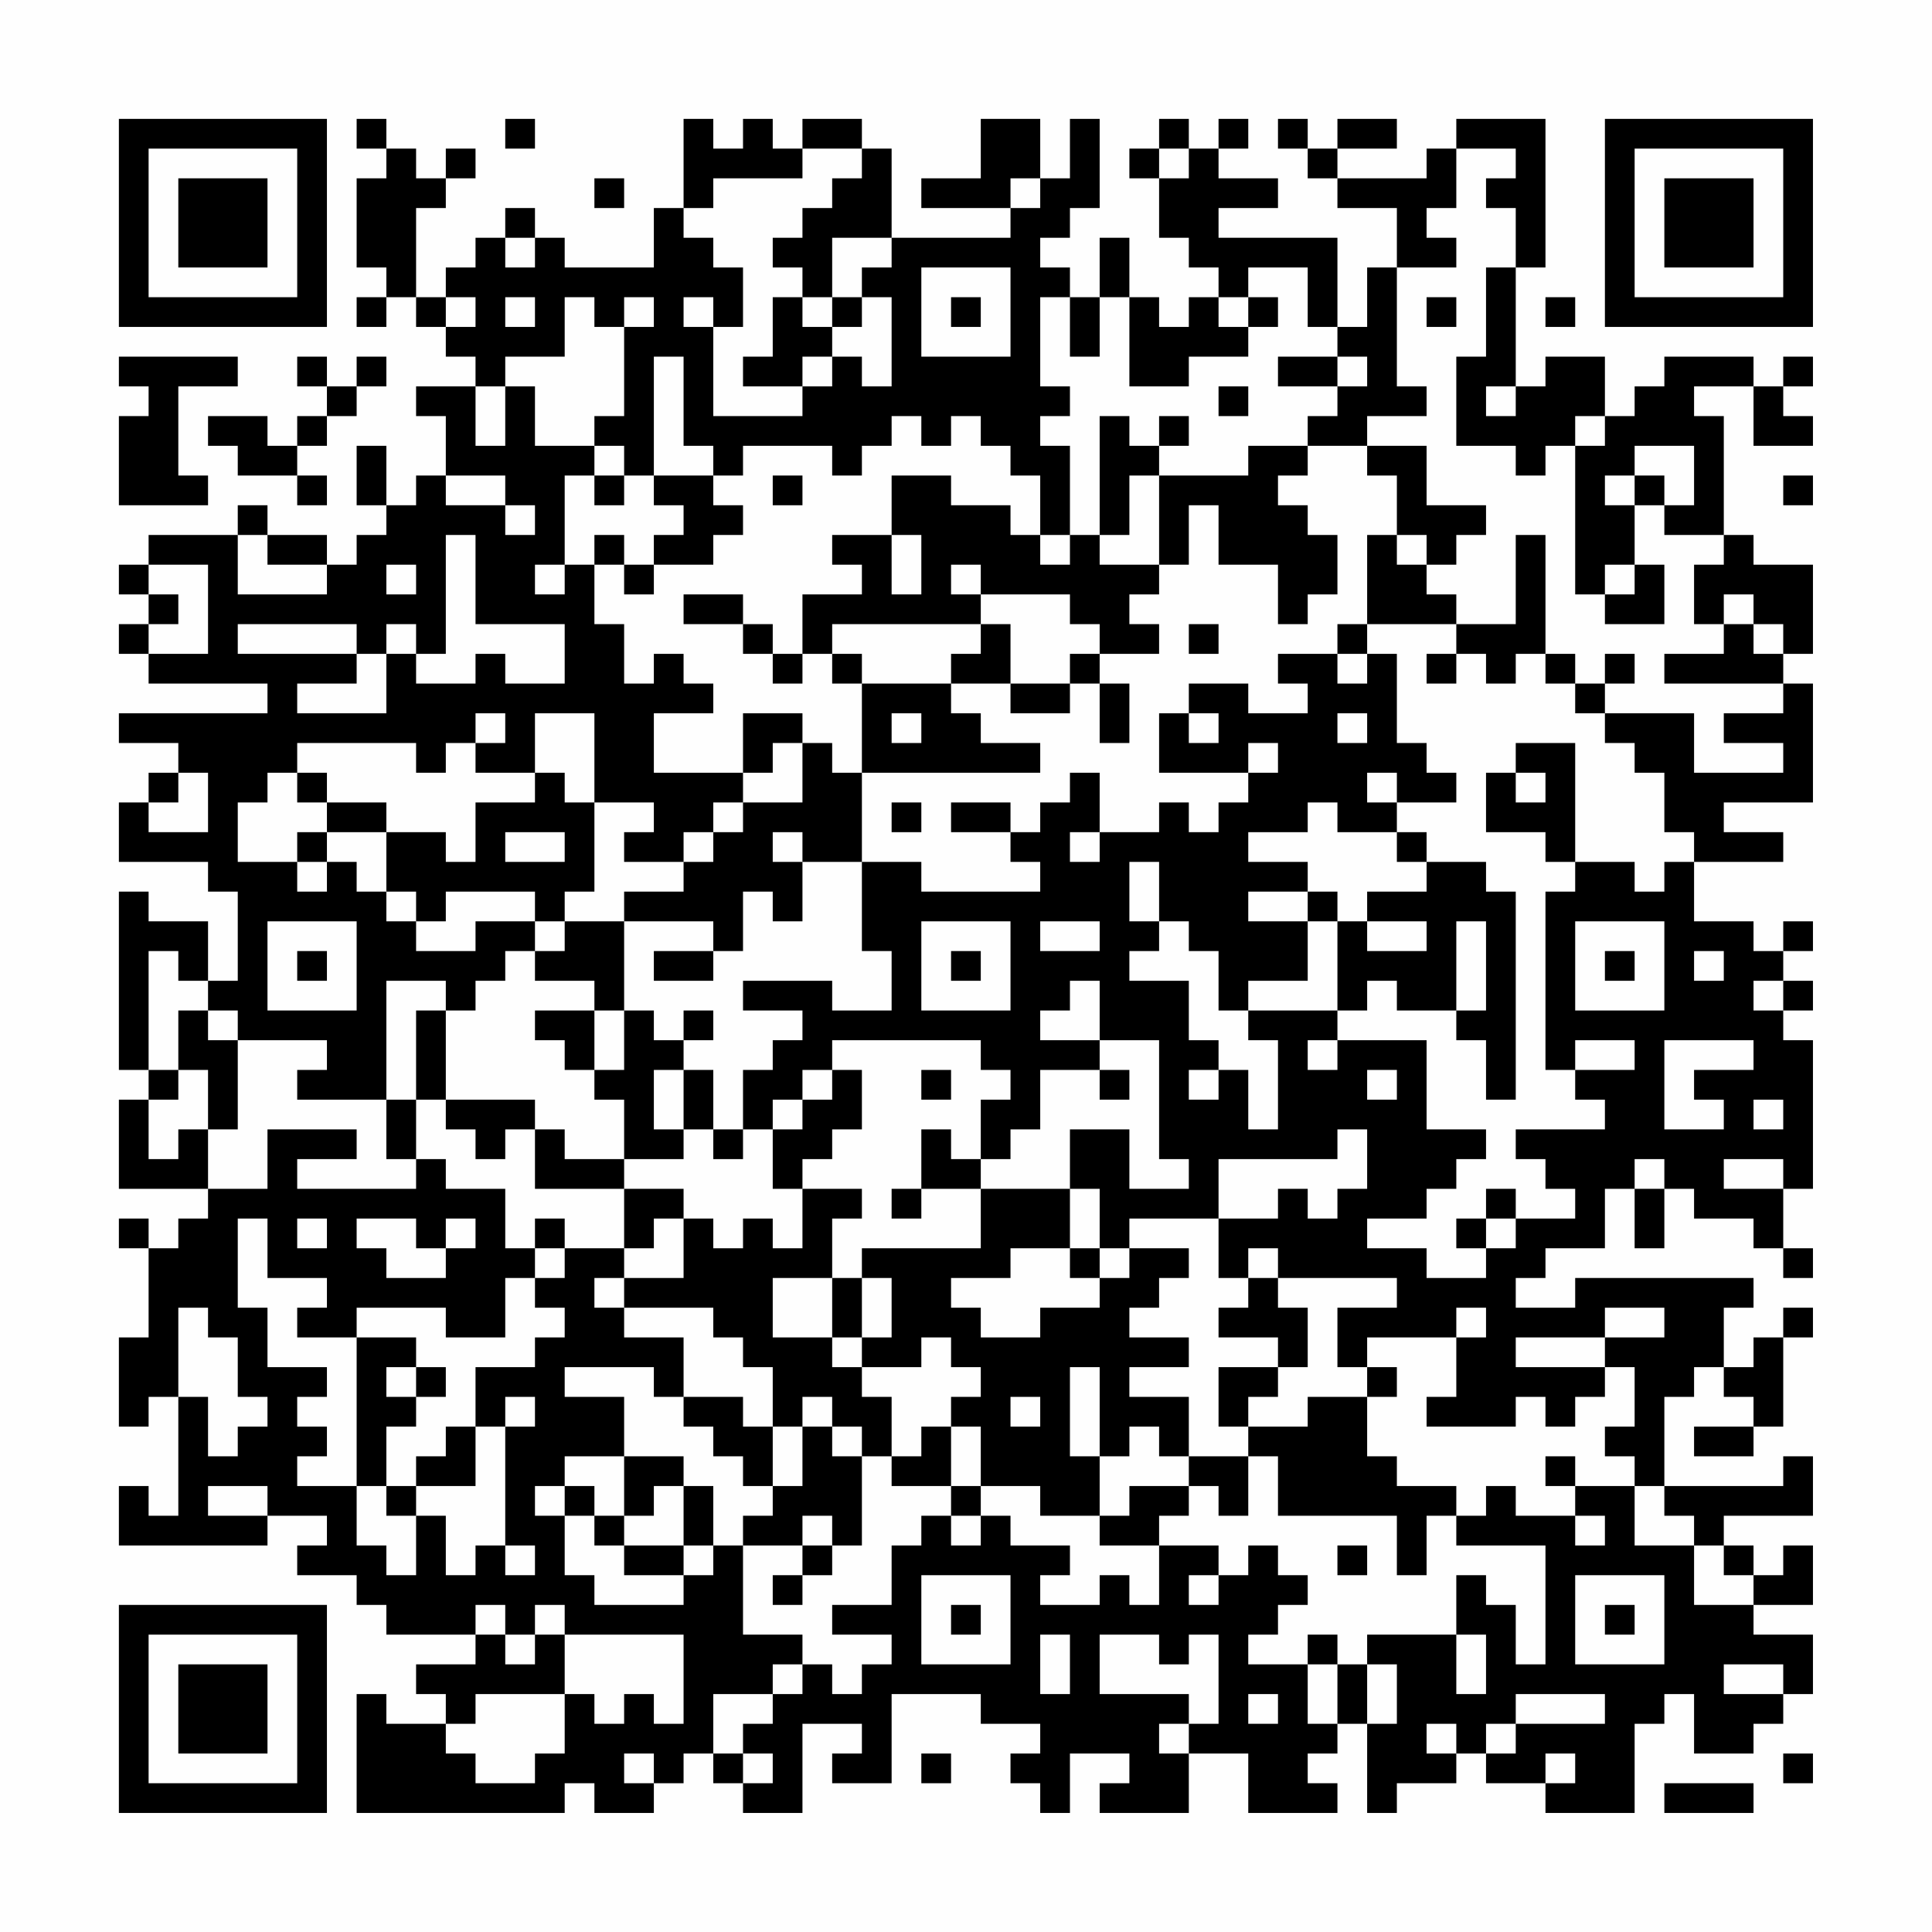 <?xml version="1.0" encoding="UTF-8"?>
<svg xmlns="http://www.w3.org/2000/svg" version="1.1" width="300" height="300" viewBox="0 0 300 300"><rect x="0" y="0" width="300" height="300" fill="#fefefe"/><g transform="scale(4.615)"><g transform="translate(4,4)"><path fill-rule="evenodd" d="M8 0L8 1L9 1L9 2L8 2L8 5L9 5L9 6L8 6L8 7L9 7L9 6L10 6L10 7L11 7L11 8L12 8L12 9L10 9L10 10L11 10L11 12L10 12L10 13L9 13L9 11L8 11L8 13L9 13L9 14L8 14L8 15L7 15L7 14L5 14L5 13L4 13L4 14L1 14L1 15L0 15L0 16L1 16L1 17L0 17L0 18L1 18L1 19L5 19L5 20L0 20L0 21L2 21L2 22L1 22L1 23L0 23L0 25L3 25L3 26L4 26L4 29L3 29L3 27L1 27L1 26L0 26L0 32L1 32L1 33L0 33L0 36L3 36L3 37L2 37L2 38L1 38L1 37L0 37L0 38L1 38L1 41L0 41L0 44L1 44L1 43L2 43L2 47L1 47L1 46L0 46L0 48L5 48L5 47L7 47L7 48L6 48L6 49L8 49L8 50L9 50L9 51L12 51L12 52L10 52L10 53L11 53L11 54L9 54L9 53L8 53L8 57L15 57L15 56L16 56L16 57L18 57L18 56L19 56L19 55L20 55L20 56L21 56L21 57L23 57L23 54L25 54L25 55L24 55L24 56L26 56L26 53L29 53L29 54L31 54L31 55L30 55L30 56L31 56L31 57L32 57L32 55L34 55L34 56L33 56L33 57L36 57L36 55L38 55L38 57L41 57L41 56L40 56L40 55L41 55L41 54L42 54L42 57L43 57L43 56L45 56L45 55L46 55L46 56L48 56L48 57L51 57L51 54L52 54L52 53L53 53L53 55L55 55L55 54L56 54L56 53L57 53L57 51L55 51L55 50L57 50L57 48L56 48L56 49L55 49L55 48L54 48L54 47L57 47L57 45L56 45L56 46L52 46L52 43L53 43L53 42L54 42L54 43L55 43L55 44L53 44L53 45L55 45L55 44L56 44L56 41L57 41L57 40L56 40L56 41L55 41L55 42L54 42L54 40L55 40L55 39L49 39L49 40L47 40L47 39L48 39L48 38L50 38L50 36L51 36L51 38L52 38L52 36L53 36L53 37L55 37L55 38L56 38L56 39L57 39L57 38L56 38L56 36L57 36L57 31L56 31L56 30L57 30L57 29L56 29L56 28L57 28L57 27L56 27L56 28L55 28L55 27L53 27L53 25L56 25L56 24L54 24L54 23L57 23L57 19L56 19L56 18L57 18L57 15L55 15L55 14L54 14L54 10L53 10L53 9L55 9L55 11L57 11L57 10L56 10L56 9L57 9L57 8L56 8L56 9L55 9L55 8L52 8L52 9L51 9L51 10L50 10L50 8L48 8L48 9L47 9L47 5L48 5L48 0L45 0L45 1L44 1L44 2L41 2L41 1L43 1L43 0L41 0L41 1L40 1L40 0L39 0L39 1L40 1L40 2L41 2L41 3L43 3L43 5L42 5L42 7L41 7L41 4L37 4L37 3L39 3L39 2L37 2L37 1L38 1L38 0L37 0L37 1L36 1L36 0L35 0L35 1L34 1L34 2L35 2L35 4L36 4L36 5L37 5L37 6L36 6L36 7L35 7L35 6L34 6L34 4L33 4L33 6L32 6L32 5L31 5L31 4L32 4L32 3L33 3L33 0L32 0L32 2L31 2L31 0L29 0L29 2L27 2L27 3L30 3L30 4L26 4L26 1L25 1L25 0L23 0L23 1L22 1L22 0L21 0L21 1L20 1L20 0L19 0L19 3L18 3L18 5L15 5L15 4L14 4L14 3L13 3L13 4L12 4L12 5L11 5L11 6L10 6L10 3L11 3L11 2L12 2L12 1L11 1L11 2L10 2L10 1L9 1L9 0ZM13 0L13 1L14 1L14 0ZM23 1L23 2L20 2L20 3L19 3L19 4L20 4L20 5L21 5L21 7L20 7L20 6L19 6L19 7L20 7L20 10L23 10L23 9L24 9L24 8L25 8L25 9L26 9L26 6L25 6L25 5L26 5L26 4L24 4L24 6L23 6L23 5L22 5L22 4L23 4L23 3L24 3L24 2L25 2L25 1ZM35 1L35 2L36 2L36 1ZM45 1L45 3L44 3L44 4L45 4L45 5L43 5L43 9L44 9L44 10L42 10L42 11L40 11L40 10L41 10L41 9L42 9L42 8L41 8L41 7L40 7L40 5L38 5L38 6L37 6L37 7L38 7L38 8L36 8L36 9L34 9L34 6L33 6L33 8L32 8L32 6L31 6L31 9L32 9L32 10L31 10L31 11L32 11L32 14L31 14L31 12L30 12L30 11L29 11L29 10L28 10L28 11L27 11L27 10L26 10L26 11L25 11L25 12L24 12L24 11L21 11L21 12L20 12L20 11L19 11L19 8L18 8L18 12L17 12L17 11L16 11L16 10L17 10L17 7L18 7L18 6L17 6L17 7L16 7L16 6L15 6L15 8L13 8L13 9L12 9L12 11L13 11L13 9L14 9L14 11L16 11L16 12L15 12L15 15L14 15L14 16L15 16L15 15L16 15L16 17L17 17L17 19L18 19L18 18L19 18L19 19L20 19L20 20L18 20L18 22L21 22L21 23L20 23L20 24L19 24L19 25L17 25L17 24L18 24L18 23L16 23L16 20L14 20L14 22L12 22L12 21L13 21L13 20L12 20L12 21L11 21L11 22L10 22L10 21L6 21L6 22L5 22L5 23L4 23L4 25L6 25L6 26L7 26L7 25L8 25L8 26L9 26L9 27L10 27L10 28L12 28L12 27L14 27L14 28L13 28L13 29L12 29L12 30L11 30L11 29L9 29L9 33L6 33L6 32L7 32L7 31L4 31L4 30L3 30L3 29L2 29L2 28L1 28L1 32L2 32L2 33L1 33L1 35L2 35L2 34L3 34L3 36L5 36L5 34L8 34L8 35L6 35L6 36L10 36L10 35L11 35L11 36L13 36L13 38L14 38L14 39L13 39L13 41L11 41L11 40L8 40L8 41L6 41L6 40L7 40L7 39L5 39L5 37L4 37L4 40L5 40L5 42L7 42L7 43L6 43L6 44L7 44L7 45L6 45L6 46L8 46L8 48L9 48L9 49L10 49L10 47L11 47L11 49L12 49L12 48L13 48L13 49L14 49L14 48L13 48L13 44L14 44L14 43L13 43L13 44L12 44L12 42L14 42L14 41L15 41L15 40L14 40L14 39L15 39L15 38L17 38L17 39L16 39L16 40L17 40L17 41L19 41L19 43L18 43L18 42L15 42L15 43L17 43L17 45L15 45L15 46L14 46L14 47L15 47L15 49L16 49L16 50L19 50L19 49L20 49L20 48L21 48L21 51L23 51L23 52L22 52L22 53L20 53L20 55L21 55L21 56L22 56L22 55L21 55L21 54L22 54L22 53L23 53L23 52L24 52L24 53L25 53L25 52L26 52L26 51L24 51L24 50L26 50L26 48L27 48L27 47L28 47L28 48L29 48L29 47L30 47L30 48L32 48L32 49L31 49L31 50L33 50L33 49L34 49L34 50L35 50L35 48L37 48L37 49L36 49L36 50L37 50L37 49L38 49L38 48L39 48L39 49L40 49L40 50L39 50L39 51L38 51L38 52L40 52L40 54L41 54L41 52L42 52L42 54L43 54L43 52L42 52L42 51L45 51L45 53L46 53L46 51L45 51L45 49L46 49L46 50L47 50L47 52L48 52L48 48L45 48L45 47L46 47L46 46L47 46L47 47L49 47L49 48L50 48L50 47L49 47L49 46L51 46L51 48L53 48L53 50L55 50L55 49L54 49L54 48L53 48L53 47L52 47L52 46L51 46L51 45L50 45L50 44L51 44L51 42L50 42L50 41L52 41L52 40L50 40L50 41L47 41L47 42L50 42L50 43L49 43L49 44L48 44L48 43L47 43L47 44L44 44L44 43L45 43L45 41L46 41L46 40L45 40L45 41L42 41L42 42L41 42L41 40L43 40L43 39L39 39L39 38L38 38L38 39L37 39L37 37L39 37L39 36L40 36L40 37L41 37L41 36L42 36L42 34L41 34L41 35L37 35L37 37L34 37L34 38L33 38L33 36L32 36L32 34L34 34L34 36L36 36L36 35L35 35L35 31L33 31L33 29L32 29L32 30L31 30L31 31L33 31L33 32L31 32L31 34L30 34L30 35L29 35L29 33L30 33L30 32L29 32L29 31L24 31L24 32L23 32L23 33L22 33L22 34L21 34L21 32L22 32L22 31L23 31L23 30L21 30L21 29L24 29L24 30L26 30L26 28L25 28L25 25L27 25L27 26L31 26L31 25L30 25L30 24L31 24L31 23L32 23L32 22L33 22L33 24L32 24L32 25L33 25L33 24L35 24L35 23L36 23L36 24L37 24L37 23L38 23L38 22L39 22L39 21L38 21L38 22L35 22L35 20L36 20L36 21L37 21L37 20L36 20L36 19L38 19L38 20L40 20L40 19L39 19L39 18L41 18L41 19L42 19L42 18L43 18L43 21L44 21L44 22L45 22L45 23L43 23L43 22L42 22L42 23L43 23L43 24L41 24L41 23L40 23L40 24L38 24L38 25L40 25L40 26L38 26L38 27L40 27L40 29L38 29L38 30L37 30L37 28L36 28L36 27L35 27L35 25L34 25L34 27L35 27L35 28L34 28L34 29L36 29L36 31L37 31L37 32L36 32L36 33L37 33L37 32L38 32L38 34L39 34L39 31L38 31L38 30L41 30L41 31L40 31L40 32L41 32L41 31L44 31L44 34L46 34L46 35L45 35L45 36L44 36L44 37L42 37L42 38L44 38L44 39L46 39L46 38L47 38L47 37L49 37L49 36L48 36L48 35L47 35L47 34L50 34L50 33L49 33L49 32L51 32L51 31L49 31L49 32L48 32L48 26L49 26L49 25L51 25L51 26L52 26L52 25L53 25L53 24L52 24L52 22L51 22L51 21L50 21L50 20L53 20L53 22L56 22L56 21L54 21L54 20L56 20L56 19L52 19L52 18L54 18L54 17L55 17L55 18L56 18L56 17L55 17L55 16L54 16L54 17L53 17L53 15L54 15L54 14L52 14L52 13L53 13L53 11L51 11L51 12L50 12L50 13L51 13L51 15L50 15L50 16L49 16L49 11L50 11L50 10L49 10L49 11L48 11L48 12L47 12L47 11L45 11L45 8L46 8L46 5L47 5L47 3L46 3L46 2L47 2L47 1ZM16 2L16 3L17 3L17 2ZM30 2L30 3L31 3L31 2ZM13 4L13 5L14 5L14 4ZM27 5L27 8L30 8L30 5ZM11 6L11 7L12 7L12 6ZM13 6L13 7L14 7L14 6ZM22 6L22 8L21 8L21 9L23 9L23 8L24 8L24 7L25 7L25 6L24 6L24 7L23 7L23 6ZM28 6L28 7L29 7L29 6ZM38 6L38 7L39 7L39 6ZM44 6L44 7L45 7L45 6ZM48 6L48 7L49 7L49 6ZM0 8L0 9L1 9L1 10L0 10L0 13L3 13L3 12L2 12L2 9L4 9L4 8ZM6 8L6 9L7 9L7 10L6 10L6 11L5 11L5 10L3 10L3 11L4 11L4 12L6 12L6 13L7 13L7 12L6 12L6 11L7 11L7 10L8 10L8 9L9 9L9 8L8 8L8 9L7 9L7 8ZM39 8L39 9L41 9L41 8ZM37 9L37 10L38 10L38 9ZM46 9L46 10L47 10L47 9ZM33 10L33 14L32 14L32 15L31 15L31 14L30 14L30 13L28 13L28 12L26 12L26 14L24 14L24 15L25 15L25 16L23 16L23 18L22 18L22 17L21 17L21 16L19 16L19 17L21 17L21 18L22 18L22 19L23 19L23 18L24 18L24 19L25 19L25 22L24 22L24 21L23 21L23 20L21 20L21 22L22 22L22 21L23 21L23 23L21 23L21 24L20 24L20 25L19 25L19 26L17 26L17 27L15 27L15 26L16 26L16 23L15 23L15 22L14 22L14 23L12 23L12 25L11 25L11 24L9 24L9 23L7 23L7 22L6 22L6 23L7 23L7 24L6 24L6 25L7 25L7 24L9 24L9 26L10 26L10 27L11 27L11 26L14 26L14 27L15 27L15 28L14 28L14 29L16 29L16 30L14 30L14 31L15 31L15 32L16 32L16 33L17 33L17 35L15 35L15 34L14 34L14 33L11 33L11 30L10 30L10 33L9 33L9 35L10 35L10 33L11 33L11 34L12 34L12 35L13 35L13 34L14 34L14 36L17 36L17 38L18 38L18 37L19 37L19 39L17 39L17 40L20 40L20 41L21 41L21 42L22 42L22 44L21 44L21 43L19 43L19 44L20 44L20 45L21 45L21 46L22 46L22 47L21 47L21 48L23 48L23 49L22 49L22 50L23 50L23 49L24 49L24 48L25 48L25 45L26 45L26 46L28 46L28 47L29 47L29 46L31 46L31 47L33 47L33 48L35 48L35 47L36 47L36 46L37 46L37 47L38 47L38 45L39 45L39 47L43 47L43 49L44 49L44 47L45 47L45 46L43 46L43 45L42 45L42 43L43 43L43 42L42 42L42 43L40 43L40 44L38 44L38 43L39 43L39 42L40 42L40 40L39 40L39 39L38 39L38 40L37 40L37 41L39 41L39 42L37 42L37 44L38 44L38 45L36 45L36 43L34 43L34 42L36 42L36 41L34 41L34 40L35 40L35 39L36 39L36 38L34 38L34 39L33 39L33 38L32 38L32 36L29 36L29 35L28 35L28 34L27 34L27 36L26 36L26 37L27 37L27 36L29 36L29 38L25 38L25 39L24 39L24 37L25 37L25 36L23 36L23 35L24 35L24 34L25 34L25 32L24 32L24 33L23 33L23 34L22 34L22 36L23 36L23 38L22 38L22 37L21 37L21 38L20 38L20 37L19 37L19 36L17 36L17 35L19 35L19 34L20 34L20 35L21 35L21 34L20 34L20 32L19 32L19 31L20 31L20 30L19 30L19 31L18 31L18 30L17 30L17 27L20 27L20 28L18 28L18 29L20 29L20 28L21 28L21 26L22 26L22 27L23 27L23 25L25 25L25 22L31 22L31 21L29 21L29 20L28 20L28 19L30 19L30 20L32 20L32 19L33 19L33 21L34 21L34 19L33 19L33 18L35 18L35 17L34 17L34 16L35 16L35 15L36 15L36 13L37 13L37 15L39 15L39 17L40 17L40 16L41 16L41 14L40 14L40 13L39 13L39 12L40 12L40 11L38 11L38 12L35 12L35 11L36 11L36 10L35 10L35 11L34 11L34 10ZM42 11L42 12L43 12L43 14L42 14L42 17L41 17L41 18L42 18L42 17L45 17L45 18L44 18L44 19L45 19L45 18L46 18L46 19L47 19L47 18L48 18L48 19L49 19L49 20L50 20L50 19L51 19L51 18L50 18L50 19L49 19L49 18L48 18L48 14L47 14L47 17L45 17L45 16L44 16L44 15L45 15L45 14L46 14L46 13L44 13L44 11ZM11 12L11 13L13 13L13 14L14 14L14 13L13 13L13 12ZM16 12L16 13L17 13L17 12ZM18 12L18 13L19 13L19 14L18 14L18 15L17 15L17 14L16 14L16 15L17 15L17 16L18 16L18 15L20 15L20 14L21 14L21 13L20 13L20 12ZM22 12L22 13L23 13L23 12ZM34 12L34 14L33 14L33 15L35 15L35 12ZM51 12L51 13L52 13L52 12ZM56 12L56 13L57 13L57 12ZM4 14L4 16L7 16L7 15L5 15L5 14ZM11 14L11 18L10 18L10 17L9 17L9 18L8 18L8 17L4 17L4 18L8 18L8 19L6 19L6 20L9 20L9 18L10 18L10 19L12 19L12 18L13 18L13 19L15 19L15 17L12 17L12 14ZM26 14L26 16L27 16L27 14ZM43 14L43 15L44 15L44 14ZM1 15L1 16L2 16L2 17L1 17L1 18L3 18L3 15ZM9 15L9 16L10 16L10 15ZM28 15L28 16L29 16L29 17L24 17L24 18L25 18L25 19L28 19L28 18L29 18L29 17L30 17L30 19L32 19L32 18L33 18L33 17L32 17L32 16L29 16L29 15ZM51 15L51 16L50 16L50 17L52 17L52 15ZM36 17L36 18L37 18L37 17ZM26 20L26 21L27 21L27 20ZM41 20L41 21L42 21L42 20ZM47 21L47 22L46 22L46 24L48 24L48 25L49 25L49 21ZM2 22L2 23L1 23L1 24L3 24L3 22ZM47 22L47 23L48 23L48 22ZM26 23L26 24L27 24L27 23ZM28 23L28 24L30 24L30 23ZM13 24L13 25L15 25L15 24ZM22 24L22 25L23 25L23 24ZM43 24L43 25L44 25L44 26L42 26L42 27L41 27L41 26L40 26L40 27L41 27L41 30L42 30L42 29L43 29L43 30L45 30L45 31L46 31L46 33L47 33L47 26L46 26L46 25L44 25L44 24ZM5 27L5 30L8 30L8 27ZM27 27L27 30L30 30L30 27ZM31 27L31 28L33 28L33 27ZM42 27L42 28L44 28L44 27ZM45 27L45 30L46 30L46 27ZM49 27L49 30L52 30L52 27ZM6 28L6 29L7 29L7 28ZM28 28L28 29L29 29L29 28ZM50 28L50 29L51 29L51 28ZM53 28L53 29L54 29L54 28ZM55 29L55 30L56 30L56 29ZM2 30L2 32L3 32L3 34L4 34L4 31L3 31L3 30ZM16 30L16 32L17 32L17 30ZM52 31L52 34L54 34L54 33L53 33L53 32L55 32L55 31ZM18 32L18 34L19 34L19 32ZM27 32L27 33L28 33L28 32ZM33 32L33 33L34 33L34 32ZM42 32L42 33L43 33L43 32ZM55 33L55 34L56 34L56 33ZM51 35L51 36L52 36L52 35ZM54 35L54 36L56 36L56 35ZM46 36L46 37L45 37L45 38L46 38L46 37L47 37L47 36ZM6 37L6 38L7 38L7 37ZM8 37L8 38L9 38L9 39L11 39L11 38L12 38L12 37L11 37L11 38L10 38L10 37ZM14 37L14 38L15 38L15 37ZM30 38L30 39L28 39L28 40L29 40L29 41L31 41L31 40L33 40L33 39L32 39L32 38ZM22 39L22 41L24 41L24 42L25 42L25 43L26 43L26 45L27 45L27 44L28 44L28 46L29 46L29 44L28 44L28 43L29 43L29 42L28 42L28 41L27 41L27 42L25 42L25 41L26 41L26 39L25 39L25 41L24 41L24 39ZM2 40L2 43L3 43L3 45L4 45L4 44L5 44L5 43L4 43L4 41L3 41L3 40ZM8 41L8 46L9 46L9 47L10 47L10 46L12 46L12 44L11 44L11 45L10 45L10 46L9 46L9 44L10 44L10 43L11 43L11 42L10 42L10 41ZM9 42L9 43L10 43L10 42ZM32 42L32 45L33 45L33 47L34 47L34 46L36 46L36 45L35 45L35 44L34 44L34 45L33 45L33 42ZM23 43L23 44L22 44L22 46L23 46L23 44L24 44L24 45L25 45L25 44L24 44L24 43ZM30 43L30 44L31 44L31 43ZM17 45L17 47L16 47L16 46L15 46L15 47L16 47L16 48L17 48L17 49L19 49L19 48L20 48L20 46L19 46L19 45ZM48 45L48 46L49 46L49 45ZM3 46L3 47L5 47L5 46ZM18 46L18 47L17 47L17 48L19 48L19 46ZM23 47L23 48L24 48L24 47ZM41 48L41 49L42 49L42 48ZM27 49L27 52L30 52L30 49ZM49 49L49 52L52 52L52 49ZM12 50L12 51L13 51L13 52L14 52L14 51L15 51L15 53L12 53L12 54L11 54L11 55L12 55L12 56L14 56L14 55L15 55L15 53L16 53L16 54L17 54L17 53L18 53L18 54L19 54L19 51L15 51L15 50L14 50L14 51L13 51L13 50ZM28 50L28 51L29 51L29 50ZM50 50L50 51L51 51L51 50ZM31 51L31 53L32 53L32 51ZM33 51L33 53L36 53L36 54L35 54L35 55L36 55L36 54L37 54L37 51L36 51L36 52L35 52L35 51ZM40 51L40 52L41 52L41 51ZM54 52L54 53L56 53L56 52ZM38 53L38 54L39 54L39 53ZM47 53L47 54L46 54L46 55L47 55L47 54L50 54L50 53ZM44 54L44 55L45 55L45 54ZM17 55L17 56L18 56L18 55ZM27 55L27 56L28 56L28 55ZM48 55L48 56L49 56L49 55ZM56 55L56 56L57 56L57 55ZM52 56L52 57L55 57L55 56ZM0 0L0 7L7 7L7 0ZM1 1L1 6L6 6L6 1ZM2 2L2 5L5 5L5 2ZM50 0L50 7L57 7L57 0ZM51 1L51 6L56 6L56 1ZM52 2L52 5L55 5L55 2ZM0 50L0 57L7 57L7 50ZM1 51L1 56L6 56L6 51ZM2 52L2 55L5 55L5 52Z" fill="#000000"/></g></g></svg>
